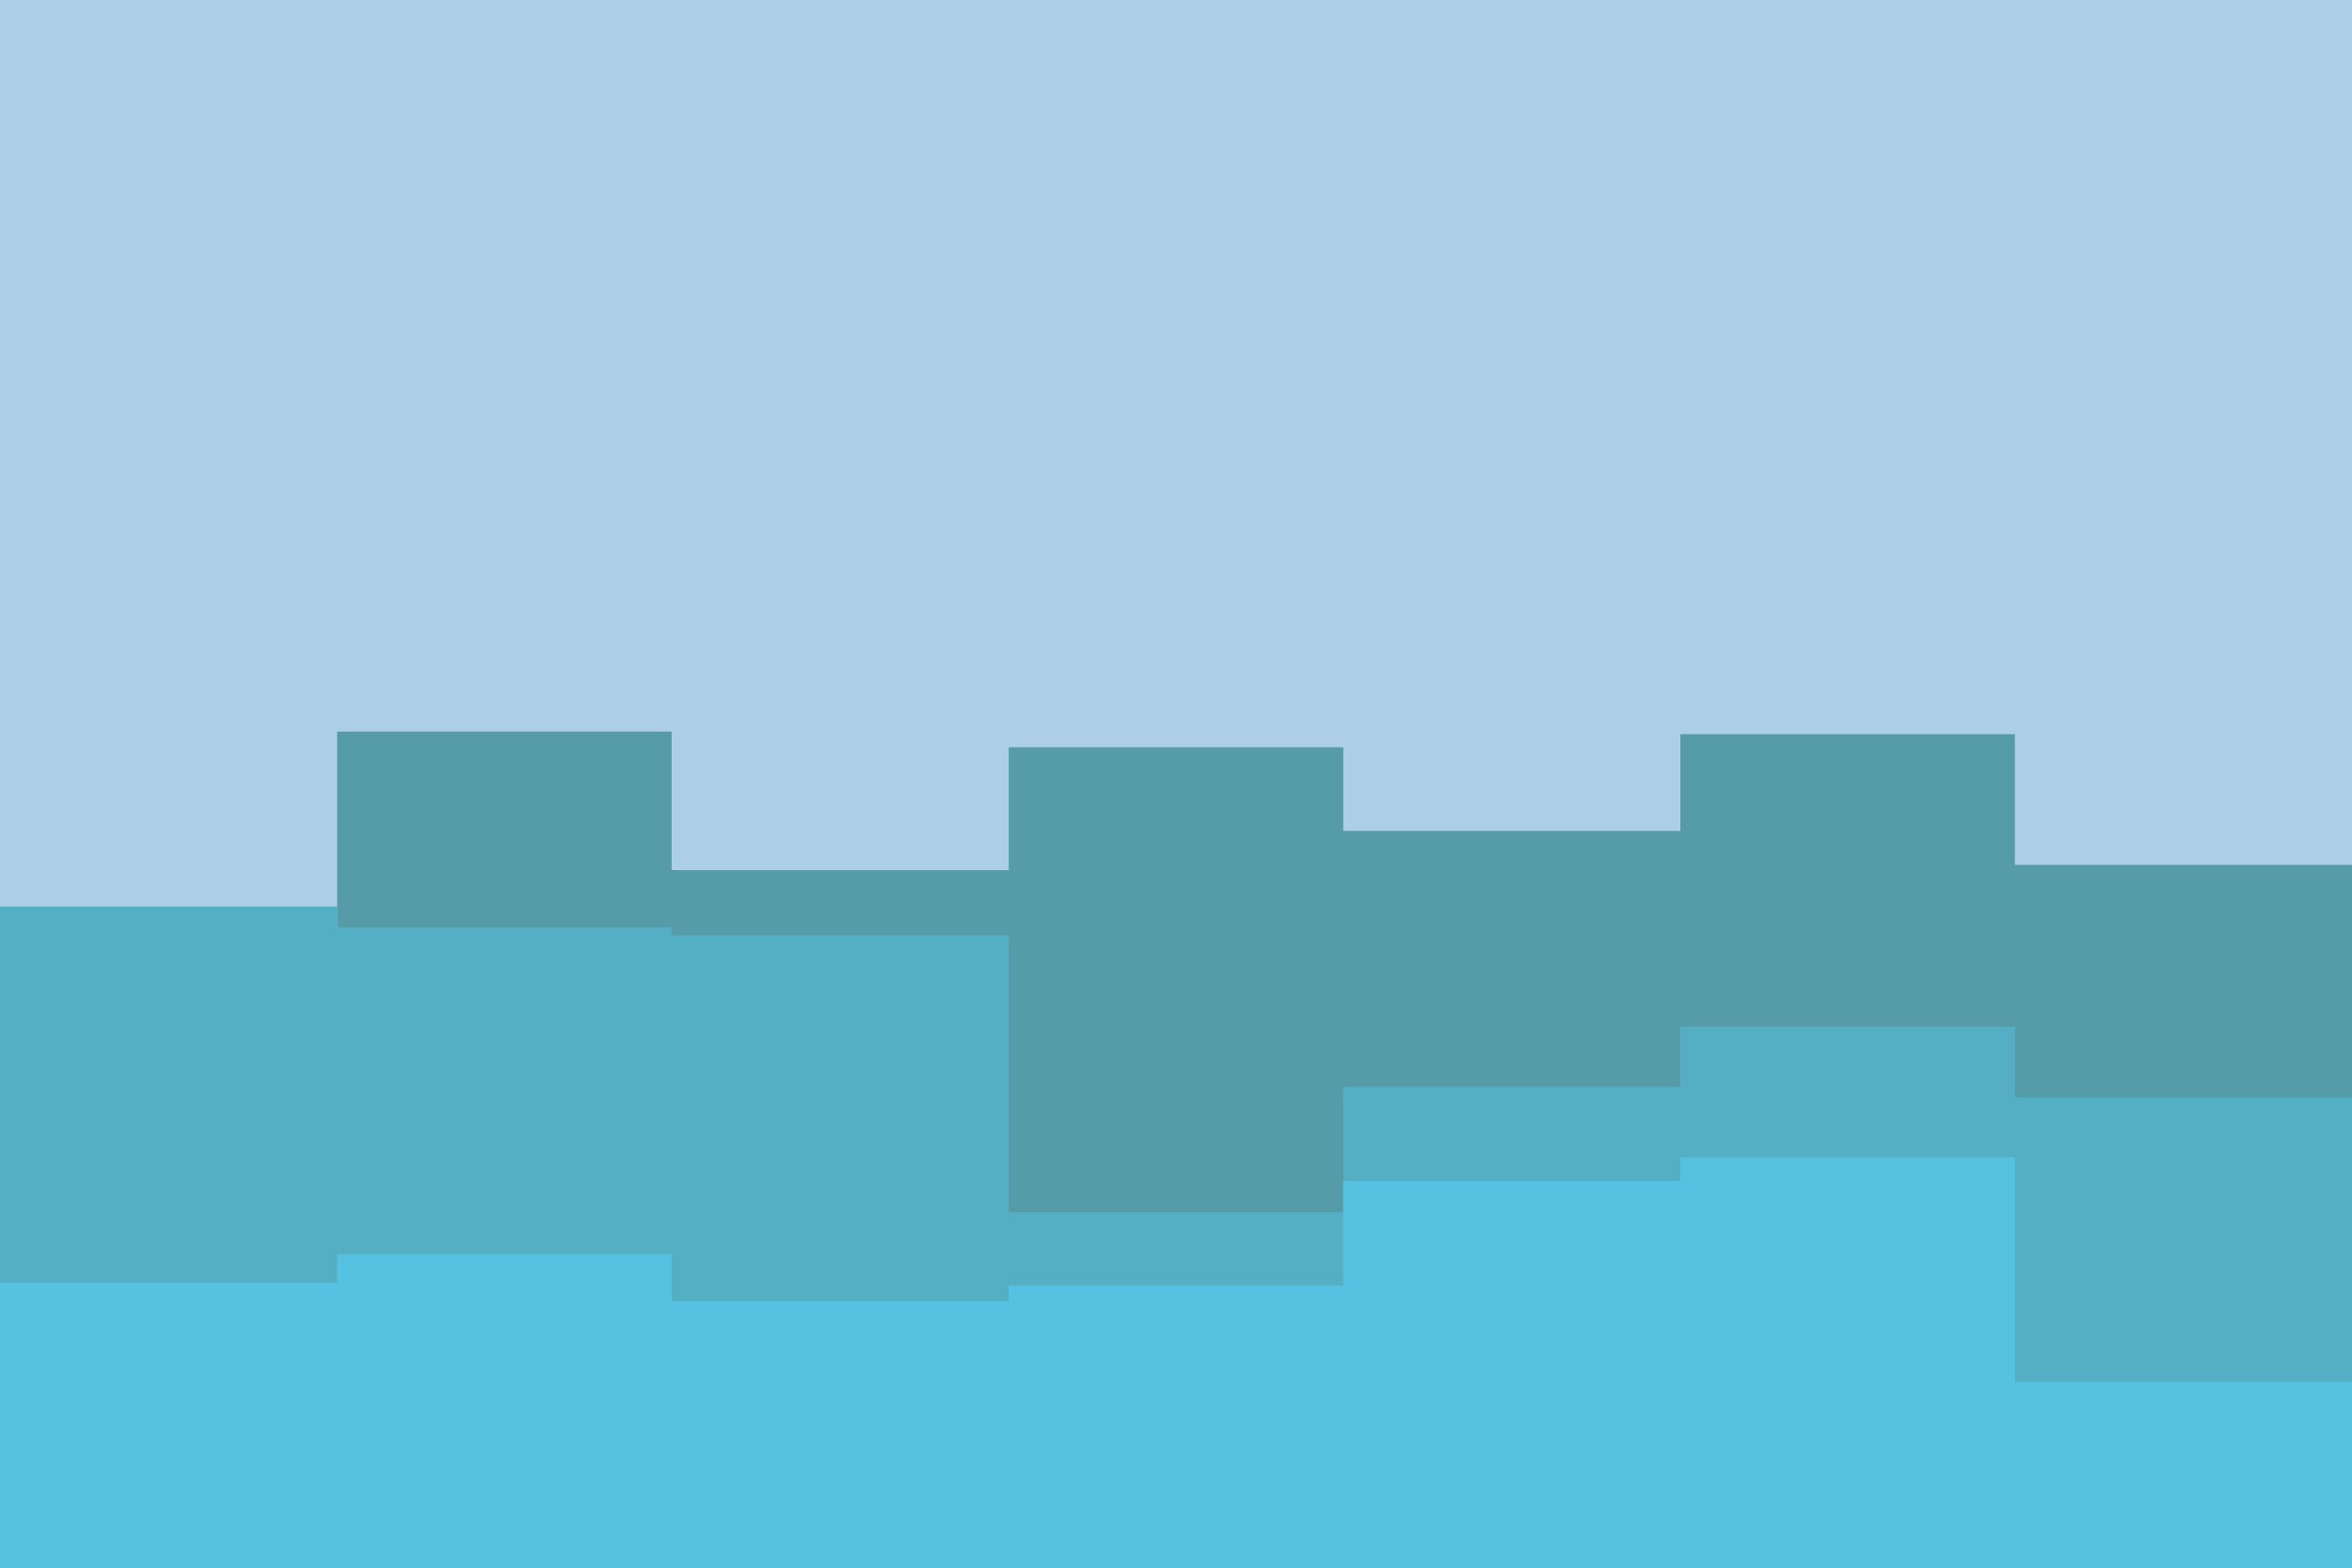 <svg id="visual" viewBox="0 0 900 600" width="900" height="600" xmlns="http://www.w3.org/2000/svg" xmlns:xlink="http://www.w3.org/1999/xlink" version="1.1"><rect x="0" y="0" width="900" height="600" fill="#accee6"></rect><path d="M0 360L129 360L129 280L257 280L257 333L386 333L386 286L514 286L514 318L643 318L643 281L771 281L771 331L900 331L900 298L900 601L900 601L771 601L771 601L643 601L643 601L514 601L514 601L386 601L386 601L257 601L257 601L129 601L129 601L0 601Z" fill="#559ca8"></path><path d="M0 347L129 347L129 355L257 355L257 358L386 358L386 464L514 464L514 416L643 416L643 393L771 393L771 420L900 420L900 447L900 601L900 601L771 601L771 601L643 601L643 601L514 601L514 601L386 601L386 601L257 601L257 601L129 601L129 601L0 601Z" fill="#55afc4"></path><path d="M0 491L129 491L129 480L257 480L257 498L386 498L386 492L514 492L514 452L643 452L643 443L771 443L771 529L900 529L900 448L900 601L900 601L771 601L771 601L643 601L643 601L514 601L514 601L386 601L386 601L257 601L257 601L129 601L129 601L0 601Z" fill="#57c1e1"></path></svg>